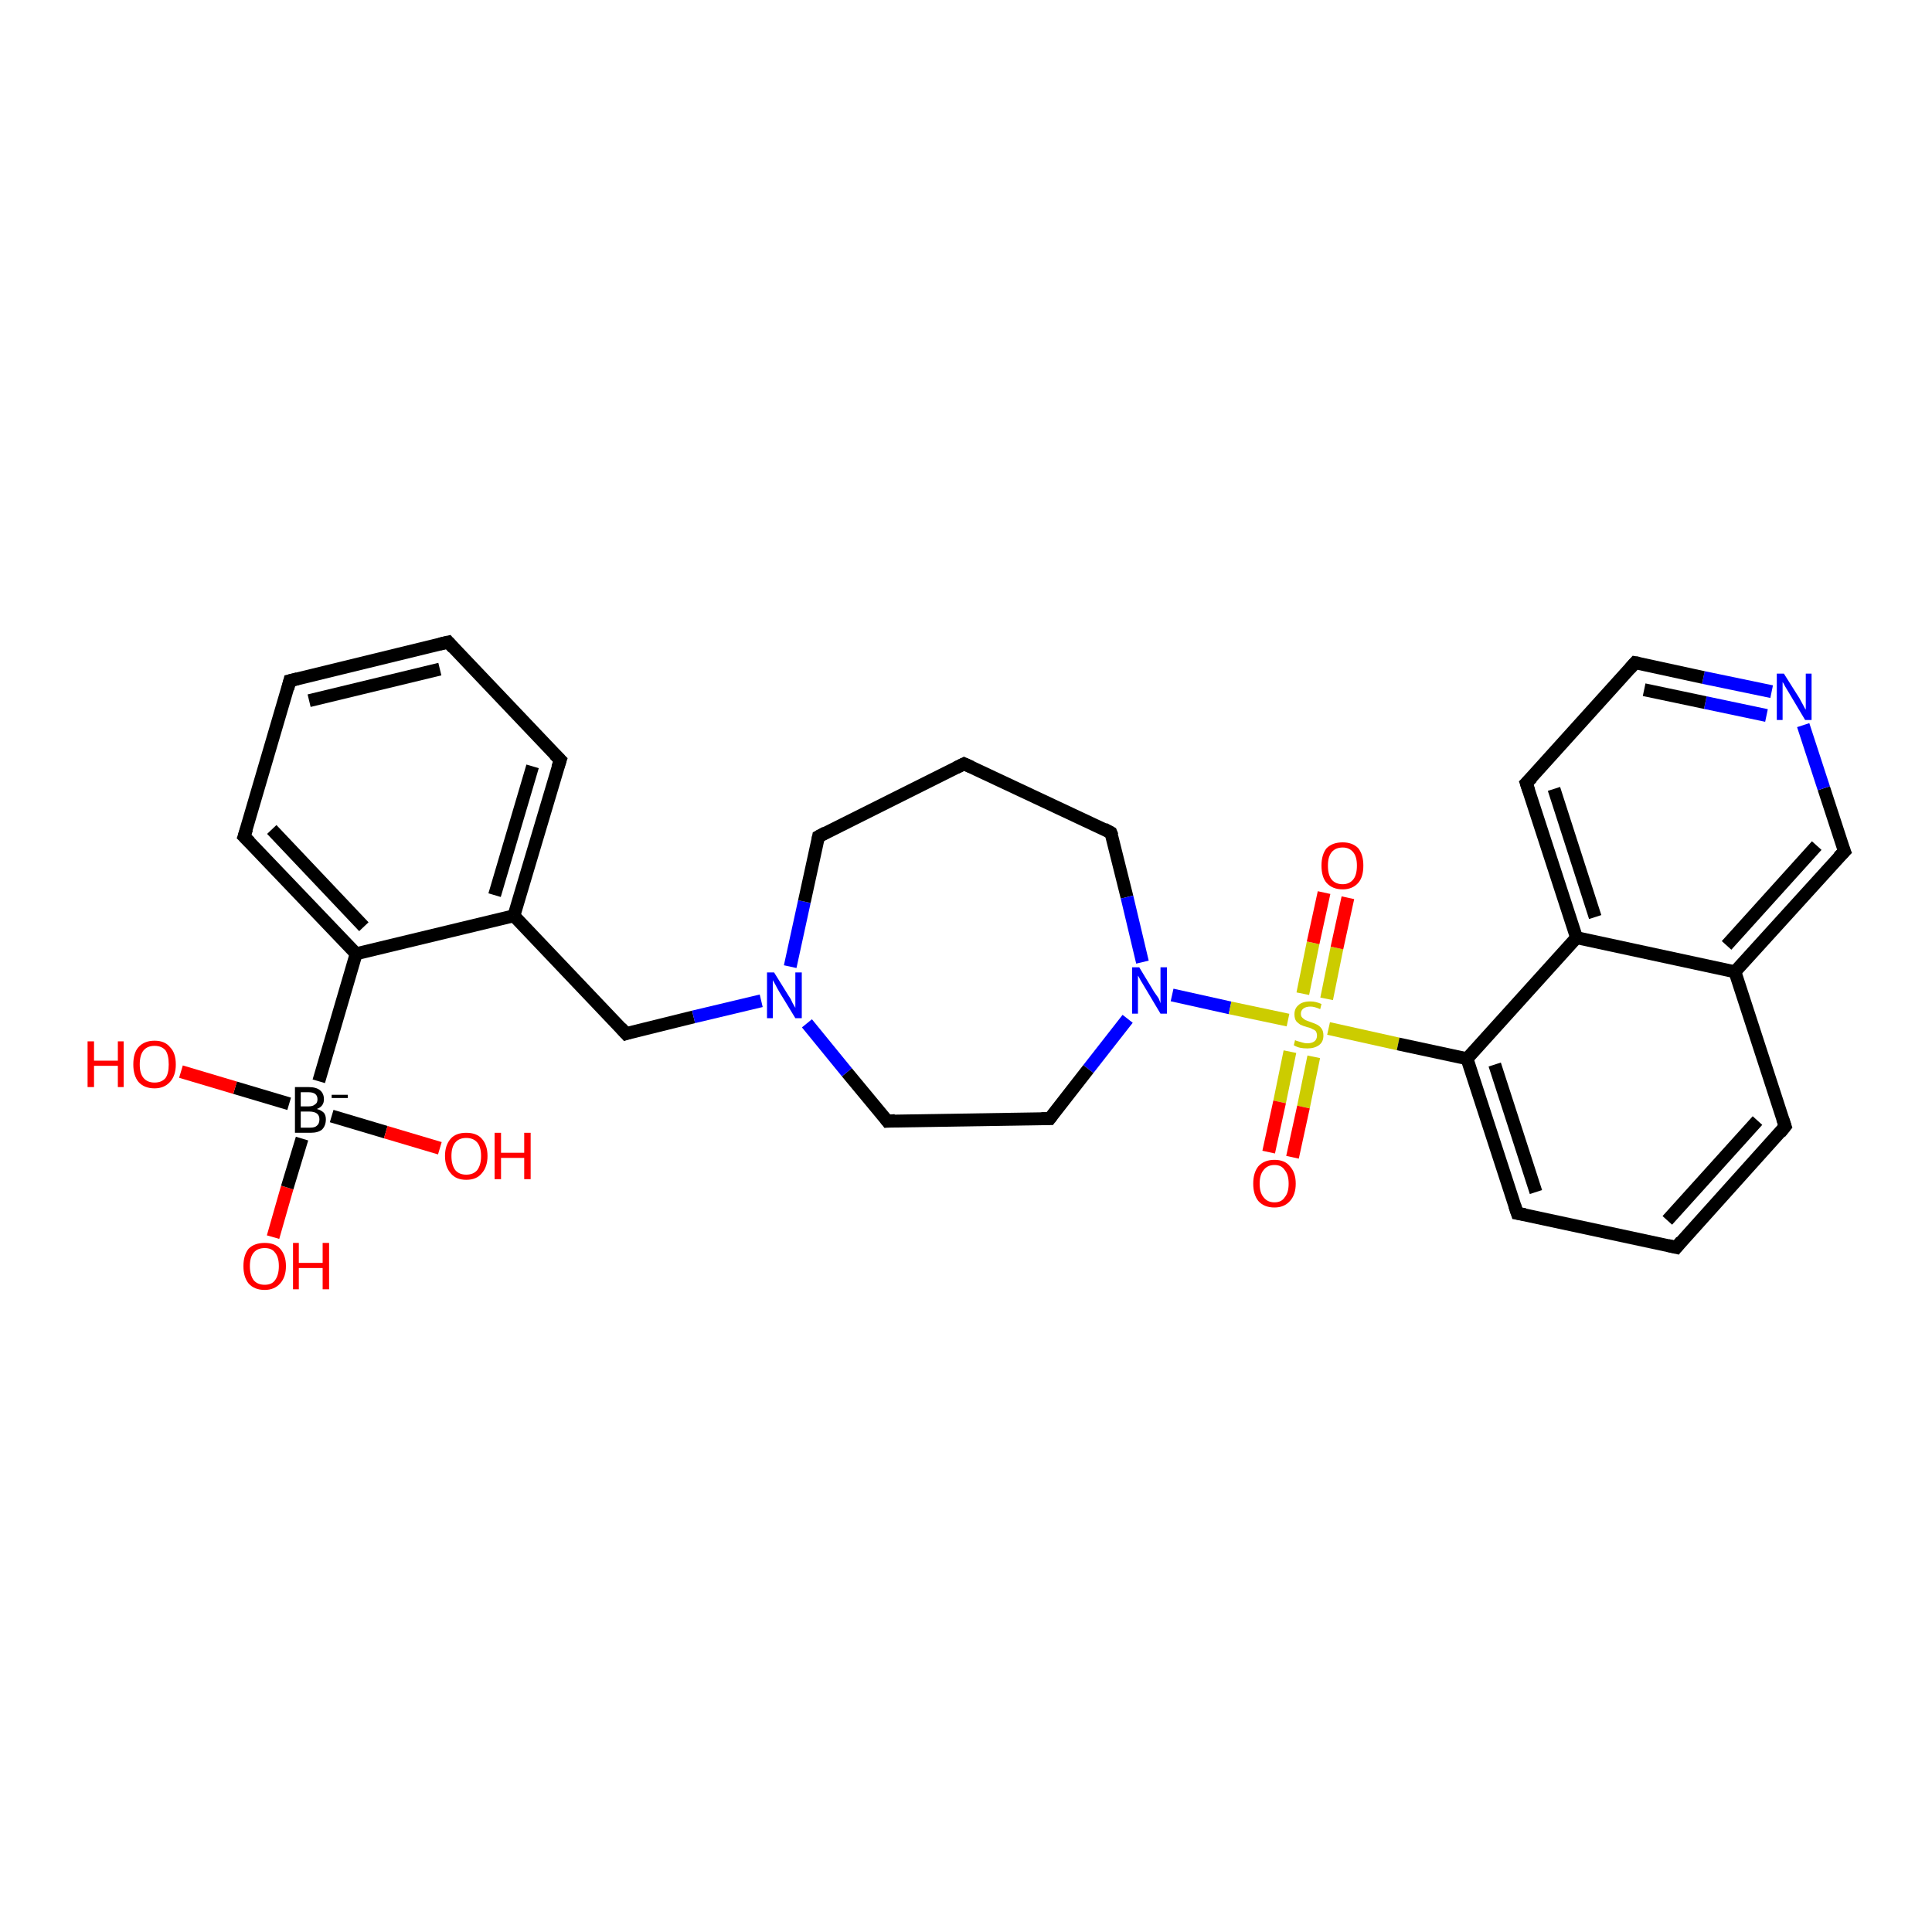 <?xml version='1.0' encoding='iso-8859-1'?>
<svg version='1.1' baseProfile='full'
              xmlns='http://www.w3.org/2000/svg'
                      xmlns:rdkit='http://www.rdkit.org/xml'
                      xmlns:xlink='http://www.w3.org/1999/xlink'
                  xml:space='preserve'
width='300px' height='300px' viewBox='0 0 300 300'>
<!-- END OF HEADER -->
<rect style='opacity:1.0;fill:#FFFFFF;stroke:none' width='300.0' height='300.0' x='0.0' y='0.0'> </rect>
<path class='bond-0 atom-0 atom-1' d='M 42.4,192.1 L 44.6,184.4' style='fill:none;fill-rule:evenodd;stroke:#FF0000;stroke-width:2.0px;stroke-linecap:butt;stroke-linejoin:miter;stroke-opacity:1' />
<path class='bond-0 atom-0 atom-1' d='M 44.6,184.4 L 46.9,176.8' style='fill:none;fill-rule:evenodd;stroke:#000000;stroke-width:2.0px;stroke-linecap:butt;stroke-linejoin:miter;stroke-opacity:1' />
<path class='bond-1 atom-1 atom-2' d='M 44.9,171.4 L 36.5,168.9' style='fill:none;fill-rule:evenodd;stroke:#000000;stroke-width:2.0px;stroke-linecap:butt;stroke-linejoin:miter;stroke-opacity:1' />
<path class='bond-1 atom-1 atom-2' d='M 36.5,168.9 L 28.1,166.4' style='fill:none;fill-rule:evenodd;stroke:#FF0000;stroke-width:2.0px;stroke-linecap:butt;stroke-linejoin:miter;stroke-opacity:1' />
<path class='bond-2 atom-1 atom-3' d='M 51.5,173.3 L 59.9,175.8' style='fill:none;fill-rule:evenodd;stroke:#000000;stroke-width:2.0px;stroke-linecap:butt;stroke-linejoin:miter;stroke-opacity:1' />
<path class='bond-2 atom-1 atom-3' d='M 59.9,175.8 L 68.3,178.3' style='fill:none;fill-rule:evenodd;stroke:#FF0000;stroke-width:2.0px;stroke-linecap:butt;stroke-linejoin:miter;stroke-opacity:1' />
<path class='bond-3 atom-1 atom-4' d='M 49.5,167.9 L 55.3,148.1' style='fill:none;fill-rule:evenodd;stroke:#000000;stroke-width:2.0px;stroke-linecap:butt;stroke-linejoin:miter;stroke-opacity:1' />
<path class='bond-4 atom-4 atom-5' d='M 55.3,148.1 L 37.9,129.9' style='fill:none;fill-rule:evenodd;stroke:#000000;stroke-width:2.0px;stroke-linecap:butt;stroke-linejoin:miter;stroke-opacity:1' />
<path class='bond-4 atom-4 atom-5' d='M 56.5,143.9 L 42.2,128.8' style='fill:none;fill-rule:evenodd;stroke:#000000;stroke-width:2.0px;stroke-linecap:butt;stroke-linejoin:miter;stroke-opacity:1' />
<path class='bond-5 atom-5 atom-6' d='M 37.9,129.9 L 45.0,105.7' style='fill:none;fill-rule:evenodd;stroke:#000000;stroke-width:2.0px;stroke-linecap:butt;stroke-linejoin:miter;stroke-opacity:1' />
<path class='bond-6 atom-6 atom-7' d='M 45.0,105.7 L 69.6,99.7' style='fill:none;fill-rule:evenodd;stroke:#000000;stroke-width:2.0px;stroke-linecap:butt;stroke-linejoin:miter;stroke-opacity:1' />
<path class='bond-6 atom-6 atom-7' d='M 48.0,108.8 L 68.3,103.9' style='fill:none;fill-rule:evenodd;stroke:#000000;stroke-width:2.0px;stroke-linecap:butt;stroke-linejoin:miter;stroke-opacity:1' />
<path class='bond-7 atom-7 atom-8' d='M 69.6,99.7 L 87.0,118.0' style='fill:none;fill-rule:evenodd;stroke:#000000;stroke-width:2.0px;stroke-linecap:butt;stroke-linejoin:miter;stroke-opacity:1' />
<path class='bond-8 atom-8 atom-9' d='M 87.0,118.0 L 79.8,142.2' style='fill:none;fill-rule:evenodd;stroke:#000000;stroke-width:2.0px;stroke-linecap:butt;stroke-linejoin:miter;stroke-opacity:1' />
<path class='bond-8 atom-8 atom-9' d='M 82.7,119.0 L 76.8,139.0' style='fill:none;fill-rule:evenodd;stroke:#000000;stroke-width:2.0px;stroke-linecap:butt;stroke-linejoin:miter;stroke-opacity:1' />
<path class='bond-9 atom-9 atom-10' d='M 79.8,142.2 L 97.2,160.5' style='fill:none;fill-rule:evenodd;stroke:#000000;stroke-width:2.0px;stroke-linecap:butt;stroke-linejoin:miter;stroke-opacity:1' />
<path class='bond-10 atom-10 atom-11' d='M 97.2,160.5 L 107.7,157.9' style='fill:none;fill-rule:evenodd;stroke:#000000;stroke-width:2.0px;stroke-linecap:butt;stroke-linejoin:miter;stroke-opacity:1' />
<path class='bond-10 atom-10 atom-11' d='M 107.7,157.9 L 118.2,155.4' style='fill:none;fill-rule:evenodd;stroke:#0000FF;stroke-width:2.0px;stroke-linecap:butt;stroke-linejoin:miter;stroke-opacity:1' />
<path class='bond-11 atom-11 atom-12' d='M 122.7,150.1 L 124.9,140.0' style='fill:none;fill-rule:evenodd;stroke:#0000FF;stroke-width:2.0px;stroke-linecap:butt;stroke-linejoin:miter;stroke-opacity:1' />
<path class='bond-11 atom-11 atom-12' d='M 124.9,140.0 L 127.1,129.9' style='fill:none;fill-rule:evenodd;stroke:#000000;stroke-width:2.0px;stroke-linecap:butt;stroke-linejoin:miter;stroke-opacity:1' />
<path class='bond-12 atom-12 atom-13' d='M 127.1,129.9 L 149.7,118.6' style='fill:none;fill-rule:evenodd;stroke:#000000;stroke-width:2.0px;stroke-linecap:butt;stroke-linejoin:miter;stroke-opacity:1' />
<path class='bond-13 atom-13 atom-14' d='M 149.7,118.6 L 172.5,129.3' style='fill:none;fill-rule:evenodd;stroke:#000000;stroke-width:2.0px;stroke-linecap:butt;stroke-linejoin:miter;stroke-opacity:1' />
<path class='bond-14 atom-14 atom-15' d='M 172.5,129.3 L 175.0,139.3' style='fill:none;fill-rule:evenodd;stroke:#000000;stroke-width:2.0px;stroke-linecap:butt;stroke-linejoin:miter;stroke-opacity:1' />
<path class='bond-14 atom-14 atom-15' d='M 175.0,139.3 L 177.4,149.4' style='fill:none;fill-rule:evenodd;stroke:#0000FF;stroke-width:2.0px;stroke-linecap:butt;stroke-linejoin:miter;stroke-opacity:1' />
<path class='bond-15 atom-15 atom-16' d='M 175.1,158.2 L 169.0,166.0' style='fill:none;fill-rule:evenodd;stroke:#0000FF;stroke-width:2.0px;stroke-linecap:butt;stroke-linejoin:miter;stroke-opacity:1' />
<path class='bond-15 atom-15 atom-16' d='M 169.0,166.0 L 163.0,173.7' style='fill:none;fill-rule:evenodd;stroke:#000000;stroke-width:2.0px;stroke-linecap:butt;stroke-linejoin:miter;stroke-opacity:1' />
<path class='bond-16 atom-16 atom-17' d='M 163.0,173.7 L 137.8,174.1' style='fill:none;fill-rule:evenodd;stroke:#000000;stroke-width:2.0px;stroke-linecap:butt;stroke-linejoin:miter;stroke-opacity:1' />
<path class='bond-17 atom-15 atom-18' d='M 182.0,154.5 L 191.0,156.5' style='fill:none;fill-rule:evenodd;stroke:#0000FF;stroke-width:2.0px;stroke-linecap:butt;stroke-linejoin:miter;stroke-opacity:1' />
<path class='bond-17 atom-15 atom-18' d='M 191.0,156.5 L 200.0,158.4' style='fill:none;fill-rule:evenodd;stroke:#CCCC00;stroke-width:2.0px;stroke-linecap:butt;stroke-linejoin:miter;stroke-opacity:1' />
<path class='bond-18 atom-18 atom-19' d='M 200.3,163.3 L 198.7,171.1' style='fill:none;fill-rule:evenodd;stroke:#CCCC00;stroke-width:2.0px;stroke-linecap:butt;stroke-linejoin:miter;stroke-opacity:1' />
<path class='bond-18 atom-18 atom-19' d='M 198.7,171.1 L 197.0,178.9' style='fill:none;fill-rule:evenodd;stroke:#FF0000;stroke-width:2.0px;stroke-linecap:butt;stroke-linejoin:miter;stroke-opacity:1' />
<path class='bond-18 atom-18 atom-19' d='M 204.0,164.1 L 202.4,171.9' style='fill:none;fill-rule:evenodd;stroke:#CCCC00;stroke-width:2.0px;stroke-linecap:butt;stroke-linejoin:miter;stroke-opacity:1' />
<path class='bond-18 atom-18 atom-19' d='M 202.4,171.9 L 200.7,179.7' style='fill:none;fill-rule:evenodd;stroke:#FF0000;stroke-width:2.0px;stroke-linecap:butt;stroke-linejoin:miter;stroke-opacity:1' />
<path class='bond-19 atom-18 atom-20' d='M 206.0,155.1 L 207.6,147.2' style='fill:none;fill-rule:evenodd;stroke:#CCCC00;stroke-width:2.0px;stroke-linecap:butt;stroke-linejoin:miter;stroke-opacity:1' />
<path class='bond-19 atom-18 atom-20' d='M 207.6,147.2 L 209.3,139.4' style='fill:none;fill-rule:evenodd;stroke:#FF0000;stroke-width:2.0px;stroke-linecap:butt;stroke-linejoin:miter;stroke-opacity:1' />
<path class='bond-19 atom-18 atom-20' d='M 202.3,154.3 L 203.9,146.4' style='fill:none;fill-rule:evenodd;stroke:#CCCC00;stroke-width:2.0px;stroke-linecap:butt;stroke-linejoin:miter;stroke-opacity:1' />
<path class='bond-19 atom-18 atom-20' d='M 203.9,146.4 L 205.6,138.6' style='fill:none;fill-rule:evenodd;stroke:#FF0000;stroke-width:2.0px;stroke-linecap:butt;stroke-linejoin:miter;stroke-opacity:1' />
<path class='bond-20 atom-18 atom-21' d='M 206.3,159.7 L 217.1,162.1' style='fill:none;fill-rule:evenodd;stroke:#CCCC00;stroke-width:2.0px;stroke-linecap:butt;stroke-linejoin:miter;stroke-opacity:1' />
<path class='bond-20 atom-18 atom-21' d='M 217.1,162.1 L 227.8,164.4' style='fill:none;fill-rule:evenodd;stroke:#000000;stroke-width:2.0px;stroke-linecap:butt;stroke-linejoin:miter;stroke-opacity:1' />
<path class='bond-21 atom-21 atom-22' d='M 227.8,164.4 L 235.6,188.4' style='fill:none;fill-rule:evenodd;stroke:#000000;stroke-width:2.0px;stroke-linecap:butt;stroke-linejoin:miter;stroke-opacity:1' />
<path class='bond-21 atom-21 atom-22' d='M 232.1,165.3 L 238.5,185.1' style='fill:none;fill-rule:evenodd;stroke:#000000;stroke-width:2.0px;stroke-linecap:butt;stroke-linejoin:miter;stroke-opacity:1' />
<path class='bond-22 atom-22 atom-23' d='M 235.6,188.4 L 260.3,193.7' style='fill:none;fill-rule:evenodd;stroke:#000000;stroke-width:2.0px;stroke-linecap:butt;stroke-linejoin:miter;stroke-opacity:1' />
<path class='bond-23 atom-23 atom-24' d='M 260.3,193.7 L 277.2,174.9' style='fill:none;fill-rule:evenodd;stroke:#000000;stroke-width:2.0px;stroke-linecap:butt;stroke-linejoin:miter;stroke-opacity:1' />
<path class='bond-23 atom-23 atom-24' d='M 258.9,189.5 L 272.9,174.0' style='fill:none;fill-rule:evenodd;stroke:#000000;stroke-width:2.0px;stroke-linecap:butt;stroke-linejoin:miter;stroke-opacity:1' />
<path class='bond-24 atom-24 atom-25' d='M 277.2,174.9 L 269.4,150.9' style='fill:none;fill-rule:evenodd;stroke:#000000;stroke-width:2.0px;stroke-linecap:butt;stroke-linejoin:miter;stroke-opacity:1' />
<path class='bond-25 atom-25 atom-26' d='M 269.4,150.9 L 286.4,132.2' style='fill:none;fill-rule:evenodd;stroke:#000000;stroke-width:2.0px;stroke-linecap:butt;stroke-linejoin:miter;stroke-opacity:1' />
<path class='bond-25 atom-25 atom-26' d='M 268.1,146.8 L 282.1,131.3' style='fill:none;fill-rule:evenodd;stroke:#000000;stroke-width:2.0px;stroke-linecap:butt;stroke-linejoin:miter;stroke-opacity:1' />
<path class='bond-26 atom-26 atom-27' d='M 286.4,132.2 L 283.2,122.4' style='fill:none;fill-rule:evenodd;stroke:#000000;stroke-width:2.0px;stroke-linecap:butt;stroke-linejoin:miter;stroke-opacity:1' />
<path class='bond-26 atom-26 atom-27' d='M 283.2,122.4 L 280.0,112.6' style='fill:none;fill-rule:evenodd;stroke:#0000FF;stroke-width:2.0px;stroke-linecap:butt;stroke-linejoin:miter;stroke-opacity:1' />
<path class='bond-27 atom-27 atom-28' d='M 275.1,107.4 L 264.5,105.2' style='fill:none;fill-rule:evenodd;stroke:#0000FF;stroke-width:2.0px;stroke-linecap:butt;stroke-linejoin:miter;stroke-opacity:1' />
<path class='bond-27 atom-27 atom-28' d='M 264.5,105.2 L 253.9,102.9' style='fill:none;fill-rule:evenodd;stroke:#000000;stroke-width:2.0px;stroke-linecap:butt;stroke-linejoin:miter;stroke-opacity:1' />
<path class='bond-27 atom-27 atom-28' d='M 274.3,111.1 L 264.8,109.1' style='fill:none;fill-rule:evenodd;stroke:#0000FF;stroke-width:2.0px;stroke-linecap:butt;stroke-linejoin:miter;stroke-opacity:1' />
<path class='bond-27 atom-27 atom-28' d='M 264.8,109.1 L 255.3,107.1' style='fill:none;fill-rule:evenodd;stroke:#000000;stroke-width:2.0px;stroke-linecap:butt;stroke-linejoin:miter;stroke-opacity:1' />
<path class='bond-28 atom-28 atom-29' d='M 253.9,102.9 L 237.0,121.6' style='fill:none;fill-rule:evenodd;stroke:#000000;stroke-width:2.0px;stroke-linecap:butt;stroke-linejoin:miter;stroke-opacity:1' />
<path class='bond-29 atom-29 atom-30' d='M 237.0,121.6 L 244.8,145.6' style='fill:none;fill-rule:evenodd;stroke:#000000;stroke-width:2.0px;stroke-linecap:butt;stroke-linejoin:miter;stroke-opacity:1' />
<path class='bond-29 atom-29 atom-30' d='M 241.3,122.5 L 247.7,142.4' style='fill:none;fill-rule:evenodd;stroke:#000000;stroke-width:2.0px;stroke-linecap:butt;stroke-linejoin:miter;stroke-opacity:1' />
<path class='bond-30 atom-9 atom-4' d='M 79.8,142.2 L 55.3,148.1' style='fill:none;fill-rule:evenodd;stroke:#000000;stroke-width:2.0px;stroke-linecap:butt;stroke-linejoin:miter;stroke-opacity:1' />
<path class='bond-31 atom-17 atom-11' d='M 137.8,174.1 L 131.5,166.5' style='fill:none;fill-rule:evenodd;stroke:#000000;stroke-width:2.0px;stroke-linecap:butt;stroke-linejoin:miter;stroke-opacity:1' />
<path class='bond-31 atom-17 atom-11' d='M 131.5,166.5 L 125.3,158.9' style='fill:none;fill-rule:evenodd;stroke:#0000FF;stroke-width:2.0px;stroke-linecap:butt;stroke-linejoin:miter;stroke-opacity:1' />
<path class='bond-32 atom-30 atom-21' d='M 244.8,145.6 L 227.8,164.4' style='fill:none;fill-rule:evenodd;stroke:#000000;stroke-width:2.0px;stroke-linecap:butt;stroke-linejoin:miter;stroke-opacity:1' />
<path class='bond-33 atom-30 atom-25' d='M 244.8,145.6 L 269.4,150.9' style='fill:none;fill-rule:evenodd;stroke:#000000;stroke-width:2.0px;stroke-linecap:butt;stroke-linejoin:miter;stroke-opacity:1' />
<path d='M 38.8,130.8 L 37.9,129.9 L 38.3,128.7' style='fill:none;stroke:#000000;stroke-width:2.0px;stroke-linecap:butt;stroke-linejoin:miter;stroke-opacity:1;' />
<path d='M 44.7,106.9 L 45.0,105.7 L 46.2,105.4' style='fill:none;stroke:#000000;stroke-width:2.0px;stroke-linecap:butt;stroke-linejoin:miter;stroke-opacity:1;' />
<path d='M 68.3,100.0 L 69.6,99.7 L 70.4,100.6' style='fill:none;stroke:#000000;stroke-width:2.0px;stroke-linecap:butt;stroke-linejoin:miter;stroke-opacity:1;' />
<path d='M 86.1,117.1 L 87.0,118.0 L 86.6,119.2' style='fill:none;stroke:#000000;stroke-width:2.0px;stroke-linecap:butt;stroke-linejoin:miter;stroke-opacity:1;' />
<path d='M 96.4,159.6 L 97.2,160.5 L 97.8,160.3' style='fill:none;stroke:#000000;stroke-width:2.0px;stroke-linecap:butt;stroke-linejoin:miter;stroke-opacity:1;' />
<path d='M 127.0,130.4 L 127.1,129.9 L 128.2,129.3' style='fill:none;stroke:#000000;stroke-width:2.0px;stroke-linecap:butt;stroke-linejoin:miter;stroke-opacity:1;' />
<path d='M 148.5,119.2 L 149.7,118.6 L 150.8,119.1' style='fill:none;stroke:#000000;stroke-width:2.0px;stroke-linecap:butt;stroke-linejoin:miter;stroke-opacity:1;' />
<path d='M 171.4,128.7 L 172.5,129.3 L 172.7,129.8' style='fill:none;stroke:#000000;stroke-width:2.0px;stroke-linecap:butt;stroke-linejoin:miter;stroke-opacity:1;' />
<path d='M 163.3,173.3 L 163.0,173.7 L 161.7,173.7' style='fill:none;stroke:#000000;stroke-width:2.0px;stroke-linecap:butt;stroke-linejoin:miter;stroke-opacity:1;' />
<path d='M 139.0,174.0 L 137.8,174.1 L 137.5,173.7' style='fill:none;stroke:#000000;stroke-width:2.0px;stroke-linecap:butt;stroke-linejoin:miter;stroke-opacity:1;' />
<path d='M 235.2,187.2 L 235.6,188.4 L 236.8,188.6' style='fill:none;stroke:#000000;stroke-width:2.0px;stroke-linecap:butt;stroke-linejoin:miter;stroke-opacity:1;' />
<path d='M 259.0,193.4 L 260.3,193.7 L 261.1,192.7' style='fill:none;stroke:#000000;stroke-width:2.0px;stroke-linecap:butt;stroke-linejoin:miter;stroke-opacity:1;' />
<path d='M 276.4,175.9 L 277.2,174.9 L 276.8,173.7' style='fill:none;stroke:#000000;stroke-width:2.0px;stroke-linecap:butt;stroke-linejoin:miter;stroke-opacity:1;' />
<path d='M 285.5,133.1 L 286.4,132.2 L 286.2,131.7' style='fill:none;stroke:#000000;stroke-width:2.0px;stroke-linecap:butt;stroke-linejoin:miter;stroke-opacity:1;' />
<path d='M 254.5,103.0 L 253.9,102.9 L 253.1,103.8' style='fill:none;stroke:#000000;stroke-width:2.0px;stroke-linecap:butt;stroke-linejoin:miter;stroke-opacity:1;' />
<path d='M 237.9,120.7 L 237.0,121.6 L 237.4,122.8' style='fill:none;stroke:#000000;stroke-width:2.0px;stroke-linecap:butt;stroke-linejoin:miter;stroke-opacity:1;' />
<path class='atom-0' d='M 37.8 196.6
Q 37.8 194.9, 38.6 193.9
Q 39.5 193.0, 41.1 193.0
Q 42.7 193.0, 43.5 193.9
Q 44.4 194.9, 44.4 196.6
Q 44.4 198.3, 43.5 199.3
Q 42.6 200.3, 41.1 200.3
Q 39.5 200.3, 38.6 199.3
Q 37.8 198.3, 37.8 196.6
M 41.1 199.5
Q 42.2 199.5, 42.7 198.8
Q 43.3 198.0, 43.3 196.6
Q 43.3 195.2, 42.7 194.5
Q 42.2 193.8, 41.1 193.8
Q 40.0 193.8, 39.4 194.5
Q 38.8 195.2, 38.8 196.6
Q 38.8 198.0, 39.4 198.8
Q 40.0 199.5, 41.1 199.5
' fill='#FF0000'/>
<path class='atom-0' d='M 45.5 193.0
L 46.4 193.0
L 46.4 196.1
L 50.1 196.1
L 50.1 193.0
L 51.1 193.0
L 51.1 200.2
L 50.1 200.2
L 50.1 196.9
L 46.4 196.9
L 46.4 200.2
L 45.5 200.2
L 45.5 193.0
' fill='#FF0000'/>
<path class='atom-1' d='M 49.2 172.2
Q 49.9 172.4, 50.3 172.8
Q 50.6 173.2, 50.6 173.8
Q 50.6 174.8, 50.0 175.4
Q 49.4 175.9, 48.2 175.9
L 45.8 175.9
L 45.8 168.8
L 47.9 168.8
Q 49.1 168.8, 49.7 169.3
Q 50.3 169.8, 50.3 170.7
Q 50.3 171.8, 49.2 172.2
M 46.7 169.6
L 46.7 171.8
L 47.9 171.8
Q 48.6 171.8, 48.9 171.5
Q 49.3 171.3, 49.3 170.7
Q 49.3 169.6, 47.9 169.6
L 46.7 169.6
M 48.2 175.1
Q 48.9 175.1, 49.2 174.8
Q 49.6 174.5, 49.6 173.8
Q 49.6 173.2, 49.2 172.9
Q 48.8 172.6, 48.0 172.6
L 46.7 172.6
L 46.7 175.1
L 48.2 175.1
' fill='#000000'/>
<path class='atom-1' d='M 51.5 170.0
L 54.0 170.0
L 54.0 170.5
L 51.5 170.5
L 51.5 170.0
' fill='#000000'/>
<path class='atom-2' d='M 13.6 161.7
L 14.6 161.7
L 14.6 164.7
L 18.3 164.7
L 18.3 161.7
L 19.2 161.7
L 19.2 168.8
L 18.3 168.8
L 18.3 165.5
L 14.6 165.5
L 14.6 168.8
L 13.6 168.8
L 13.6 161.7
' fill='#FF0000'/>
<path class='atom-2' d='M 20.7 165.3
Q 20.7 163.5, 21.5 162.6
Q 22.4 161.6, 24.0 161.6
Q 25.6 161.6, 26.4 162.6
Q 27.3 163.5, 27.3 165.3
Q 27.3 167.0, 26.4 168.0
Q 25.5 169.0, 24.0 169.0
Q 22.4 169.0, 21.5 168.0
Q 20.7 167.0, 20.7 165.3
M 24.0 168.1
Q 25.1 168.1, 25.7 167.4
Q 26.2 166.7, 26.2 165.3
Q 26.2 163.8, 25.7 163.1
Q 25.1 162.4, 24.0 162.4
Q 22.9 162.4, 22.3 163.1
Q 21.7 163.8, 21.7 165.3
Q 21.7 166.7, 22.3 167.4
Q 22.9 168.1, 24.0 168.1
' fill='#FF0000'/>
<path class='atom-3' d='M 69.1 179.5
Q 69.1 177.8, 70.0 176.8
Q 70.8 175.9, 72.4 175.9
Q 74.0 175.9, 74.8 176.8
Q 75.7 177.8, 75.7 179.5
Q 75.7 181.2, 74.8 182.2
Q 74.0 183.2, 72.4 183.2
Q 70.8 183.2, 70.0 182.2
Q 69.1 181.2, 69.1 179.5
M 72.4 182.4
Q 73.5 182.4, 74.1 181.7
Q 74.7 180.9, 74.7 179.5
Q 74.7 178.1, 74.1 177.4
Q 73.5 176.7, 72.4 176.7
Q 71.3 176.7, 70.7 177.4
Q 70.1 178.1, 70.1 179.5
Q 70.1 180.9, 70.7 181.7
Q 71.3 182.4, 72.4 182.4
' fill='#FF0000'/>
<path class='atom-3' d='M 76.8 175.9
L 77.8 175.9
L 77.8 179.0
L 81.4 179.0
L 81.4 175.9
L 82.4 175.9
L 82.4 183.1
L 81.4 183.1
L 81.4 179.8
L 77.8 179.8
L 77.8 183.1
L 76.8 183.1
L 76.8 175.9
' fill='#FF0000'/>
<path class='atom-11' d='M 120.2 151.0
L 122.5 154.7
Q 122.8 155.1, 123.1 155.8
Q 123.5 156.5, 123.5 156.5
L 123.5 151.0
L 124.5 151.0
L 124.5 158.1
L 123.5 158.1
L 121.0 154.0
Q 120.7 153.5, 120.4 152.9
Q 120.1 152.4, 120.0 152.2
L 120.0 158.1
L 119.1 158.1
L 119.1 151.0
L 120.2 151.0
' fill='#0000FF'/>
<path class='atom-15' d='M 176.9 150.2
L 179.2 154.0
Q 179.5 154.4, 179.9 155.0
Q 180.2 155.7, 180.2 155.8
L 180.2 150.2
L 181.2 150.2
L 181.2 157.4
L 180.2 157.4
L 177.7 153.2
Q 177.4 152.7, 177.1 152.2
Q 176.8 151.6, 176.7 151.5
L 176.7 157.4
L 175.8 157.4
L 175.8 150.2
L 176.9 150.2
' fill='#0000FF'/>
<path class='atom-18' d='M 201.1 161.5
Q 201.2 161.6, 201.6 161.7
Q 201.9 161.8, 202.3 161.9
Q 202.6 162.0, 203.0 162.0
Q 203.7 162.0, 204.1 161.7
Q 204.5 161.4, 204.5 160.8
Q 204.5 160.4, 204.3 160.1
Q 204.1 159.9, 203.8 159.8
Q 203.5 159.6, 203.0 159.5
Q 202.3 159.3, 201.9 159.1
Q 201.6 158.9, 201.3 158.6
Q 201.0 158.2, 201.0 157.5
Q 201.0 156.6, 201.6 156.1
Q 202.2 155.5, 203.5 155.5
Q 204.3 155.5, 205.2 155.9
L 205.0 156.7
Q 204.1 156.3, 203.5 156.3
Q 202.8 156.3, 202.4 156.6
Q 202.0 156.9, 202.0 157.4
Q 202.0 157.8, 202.2 158.0
Q 202.4 158.2, 202.7 158.4
Q 203.0 158.5, 203.5 158.7
Q 204.1 158.9, 204.5 159.1
Q 204.9 159.3, 205.2 159.7
Q 205.5 160.1, 205.5 160.8
Q 205.5 161.8, 204.8 162.3
Q 204.1 162.8, 203.0 162.8
Q 202.4 162.8, 201.9 162.7
Q 201.4 162.6, 200.9 162.3
L 201.1 161.5
' fill='#CCCC00'/>
<path class='atom-19' d='M 194.6 183.8
Q 194.6 182.1, 195.4 181.1
Q 196.3 180.1, 197.9 180.1
Q 199.5 180.1, 200.3 181.1
Q 201.2 182.1, 201.2 183.8
Q 201.2 185.5, 200.3 186.5
Q 199.4 187.5, 197.9 187.5
Q 196.3 187.5, 195.4 186.5
Q 194.6 185.5, 194.6 183.8
M 197.9 186.7
Q 199.0 186.7, 199.5 185.9
Q 200.1 185.2, 200.1 183.8
Q 200.1 182.4, 199.5 181.7
Q 199.0 180.9, 197.9 180.9
Q 196.8 180.9, 196.2 181.7
Q 195.6 182.4, 195.6 183.8
Q 195.6 185.2, 196.2 185.9
Q 196.8 186.7, 197.9 186.7
' fill='#FF0000'/>
<path class='atom-20' d='M 205.2 134.4
Q 205.2 132.7, 206.0 131.7
Q 206.9 130.8, 208.5 130.8
Q 210.0 130.8, 210.9 131.7
Q 211.7 132.7, 211.7 134.4
Q 211.7 136.2, 210.9 137.1
Q 210.0 138.1, 208.5 138.1
Q 206.9 138.1, 206.0 137.1
Q 205.2 136.2, 205.2 134.4
M 208.5 137.3
Q 209.5 137.3, 210.1 136.6
Q 210.7 135.9, 210.7 134.4
Q 210.7 133.0, 210.1 132.3
Q 209.5 131.6, 208.5 131.6
Q 207.4 131.6, 206.8 132.3
Q 206.2 133.0, 206.2 134.4
Q 206.2 135.9, 206.8 136.6
Q 207.4 137.3, 208.5 137.3
' fill='#FF0000'/>
<path class='atom-27' d='M 277.0 104.6
L 279.4 108.4
Q 279.6 108.8, 280.0 109.5
Q 280.3 110.1, 280.4 110.2
L 280.4 104.6
L 281.3 104.6
L 281.3 111.8
L 280.3 111.8
L 277.8 107.6
Q 277.5 107.1, 277.2 106.6
Q 276.9 106.0, 276.8 105.9
L 276.8 111.8
L 275.9 111.8
L 275.9 104.6
L 277.0 104.6
' fill='#0000FF'/>
</svg>
